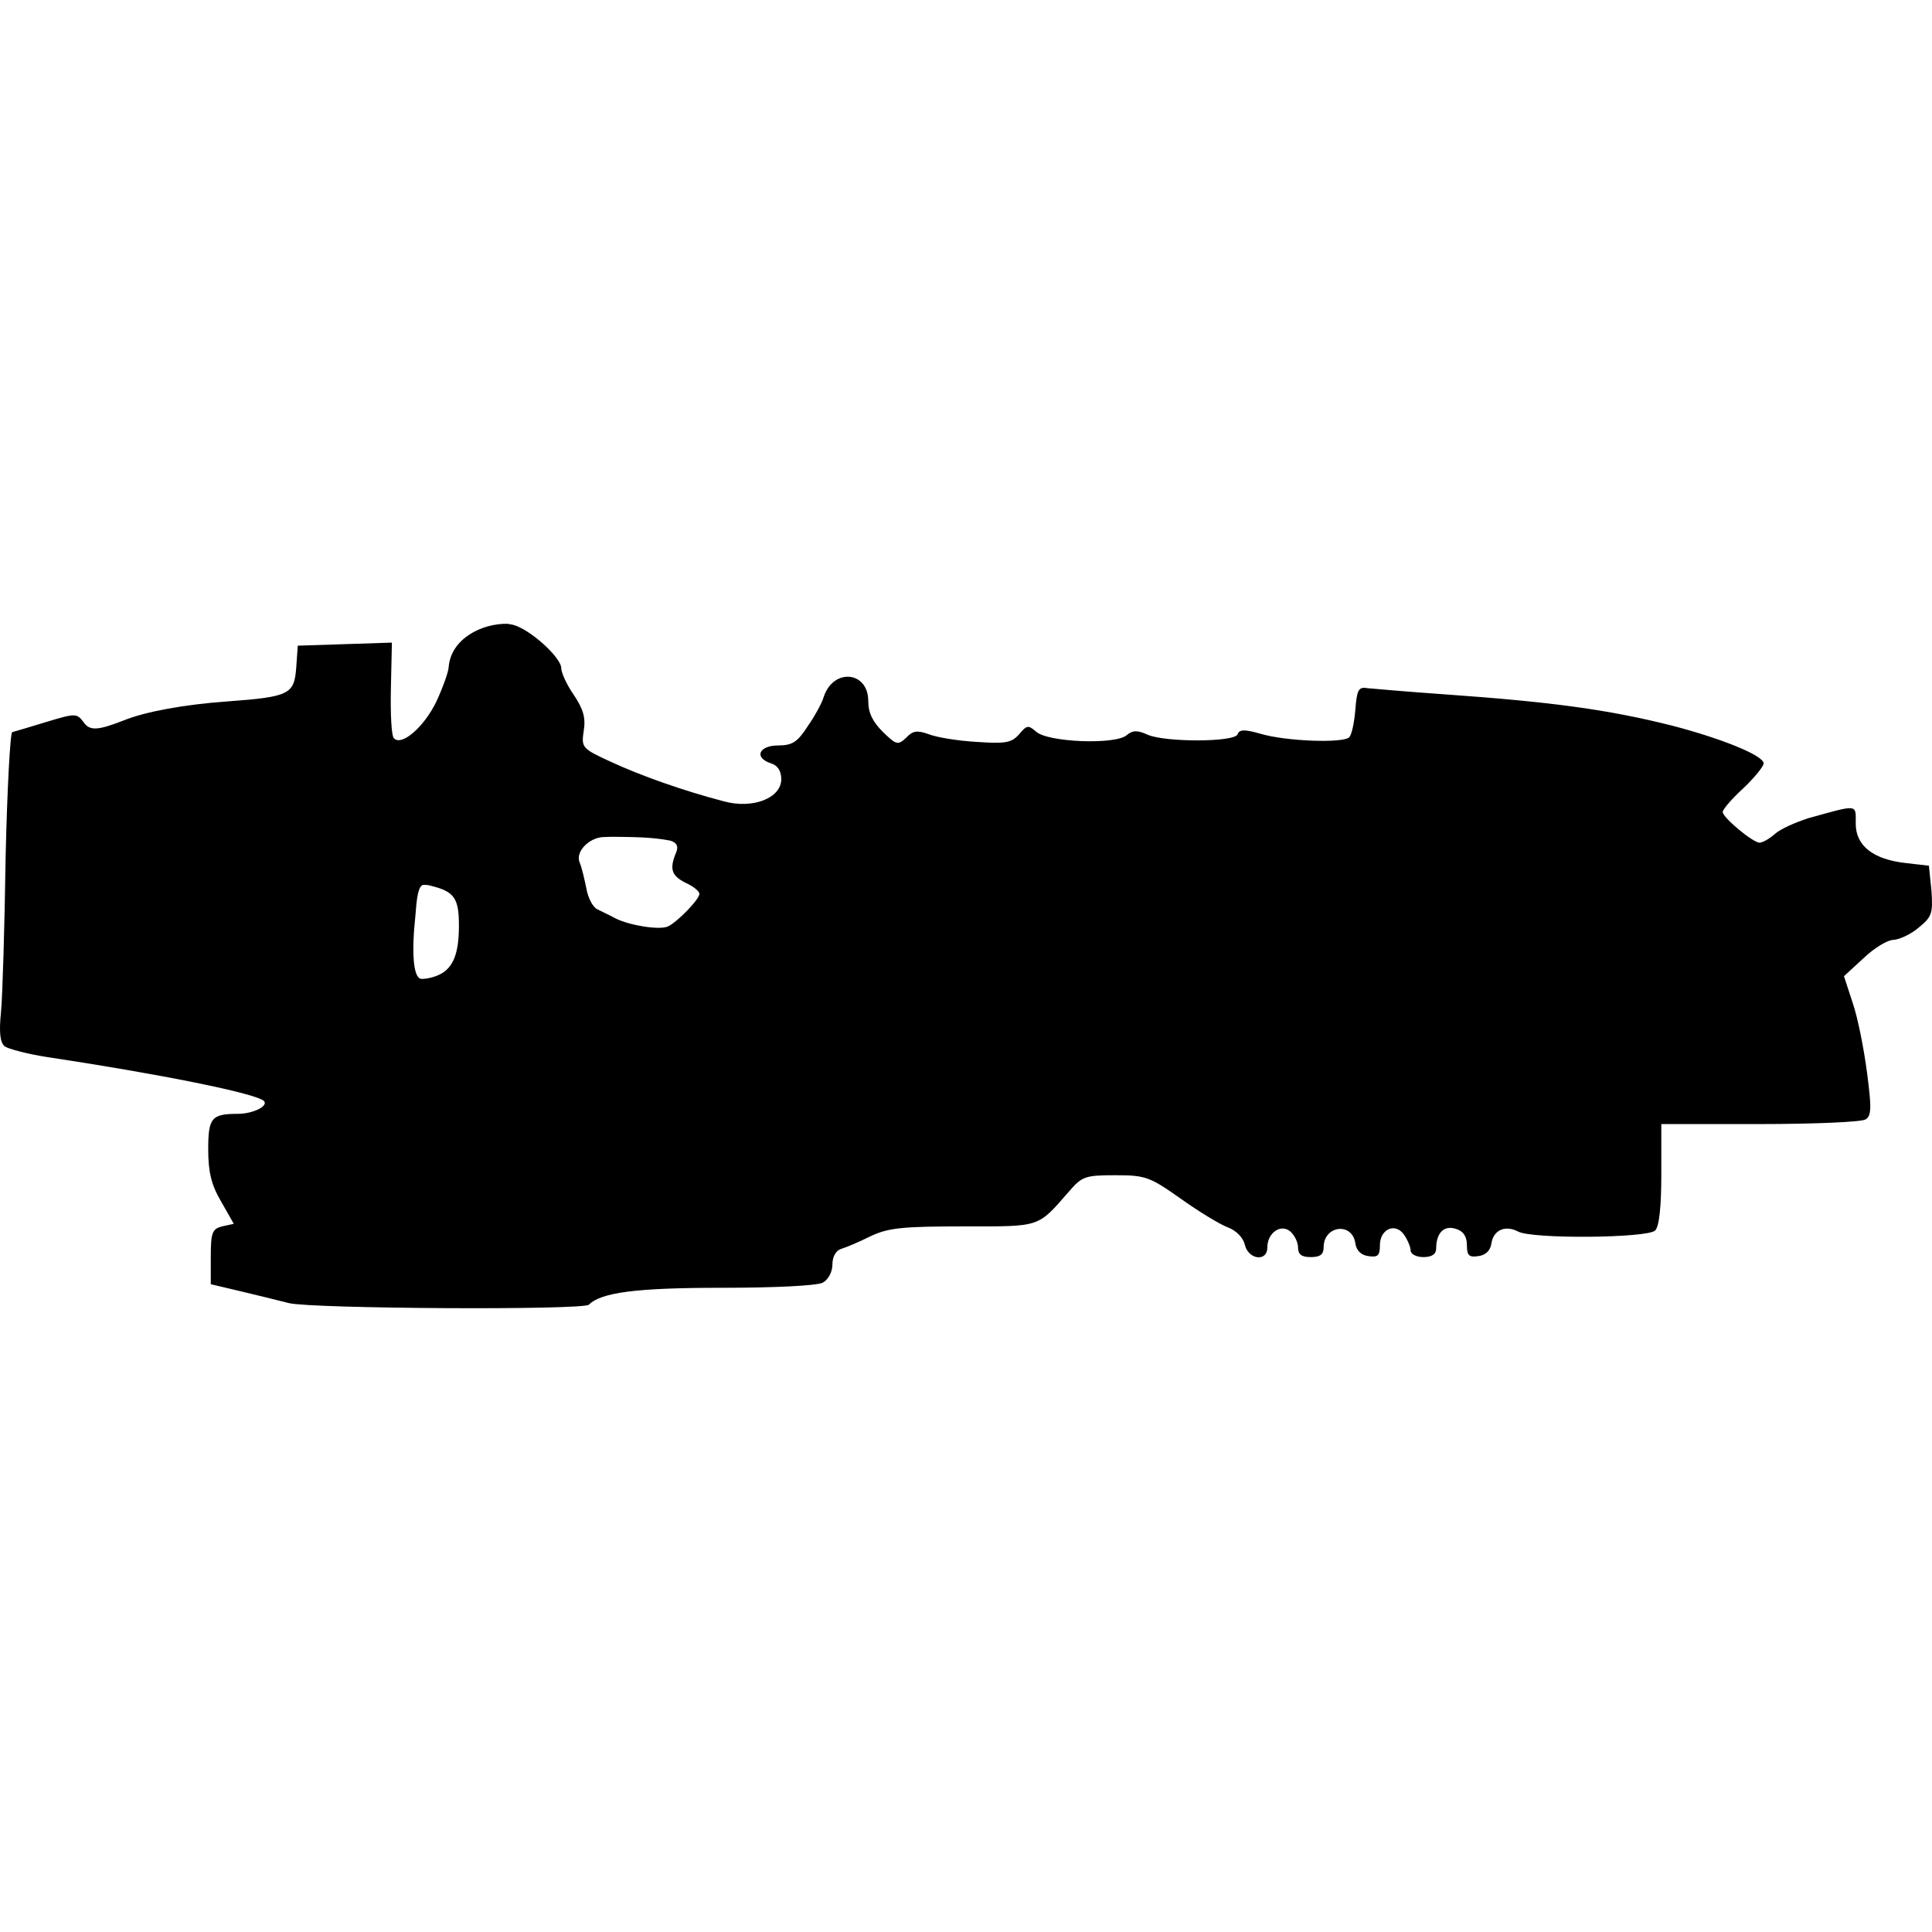 <?xml version="1.0" encoding="UTF-8"?>
<!DOCTYPE svg PUBLIC "-//W3C//DTD SVG 1.1//EN" "http://www.w3.org/Graphics/SVG/1.1/DTD/svg11.dtd">
<svg version="1.1" xmlns="http://www.w3.org/2000/svg" xmlns:xlink="http://www.w3.org/1999/xlink" x="0" y="0" width="500" height="500" viewBox="0, 0, 500, 500">
  <g id="layer102">
    <path d="M131.332,161.439 C124.75,161.31 116.789,165.251 116.123,172.529 C116.123,173.72 114.666,177.825 112.945,181.533 C109.767,188.154 103.941,193.186 101.955,191.067 C101.292,190.537 101.027,184.711 101.16,178.222 L101.425,166.306 L77.061,167.1 L76.663,172.794 C76.133,179.68 74.942,180.341 58.787,181.533 C47.664,182.327 37.601,184.182 32.039,186.433 C25.286,189.08 23.167,189.213 21.579,186.829 C19.858,184.578 19.46,184.578 12.045,186.829 C7.675,188.154 3.703,189.345 3.173,189.478 C2.643,189.61 1.849,204.176 1.452,222.052 C1.187,239.928 0.657,257.804 0.26,261.909 C-0.27,267.073 -0.005,269.721 1.187,270.781 C2.114,271.442 7.013,272.767 12.177,273.561 C41.176,277.931 66.335,282.963 68.321,284.949 C69.513,286.273 65.408,288.26 61.568,288.26 C54.682,288.26 53.888,289.319 53.888,297.528 C53.888,303.222 54.682,306.665 57.198,310.902 L60.508,316.729 L57.463,317.39 C54.947,318.052 54.55,318.98 54.55,325.203 L54.55,332.354 L61.833,334.075 C65.805,335.002 71.631,336.458 74.809,337.253 C81.033,338.709 150.816,339.107 152.404,337.65 C155.582,334.472 164.719,333.28 186.699,333.28 C200.471,333.28 211.329,332.751 212.918,331.956 C214.375,331.161 215.433,329.175 215.433,327.189 C215.433,325.203 216.361,323.614 217.685,323.217 C219.009,322.82 222.452,321.363 225.365,319.906 C229.867,317.788 233.442,317.391 249.332,317.39 C269.591,317.391 268.4,317.788 276.742,308.254 C280.052,304.414 280.979,304.149 288.659,304.149 C296.472,304.149 297.531,304.546 305.608,310.24 C310.243,313.55 315.672,316.861 317.79,317.655 C319.909,318.45 321.762,320.304 322.16,322.157 C323.087,325.998 327.987,326.659 327.987,322.82 C327.987,319.112 331.429,316.596 333.945,318.715 C335.004,319.641 335.931,321.496 335.931,322.82 C335.931,324.673 336.858,325.335 339.242,325.335 C341.625,325.335 342.552,324.673 342.552,322.82 C342.552,317.126 349.967,316.199 350.761,321.761 C351.026,323.614 352.218,324.806 354.072,325.071 C356.588,325.468 357.117,324.938 357.117,322.29 C357.117,318.052 361.09,316.331 363.341,319.51 C364.268,320.833 365.062,322.687 365.062,323.614 C365.062,324.541 366.519,325.335 368.372,325.335 C370.624,325.335 371.683,324.541 371.683,323.084 C371.683,318.98 373.802,316.994 376.848,318.052 C378.701,318.582 379.628,320.039 379.628,322.157 C379.628,324.938 380.158,325.468 382.674,325.071 C384.527,324.806 385.719,323.614 385.984,321.761 C386.513,318.317 389.559,316.994 392.869,318.715 C396.445,320.701 426.37,320.436 428.356,318.45 C429.416,317.391 429.946,312.227 429.946,303.885 L429.946,290.907 L455.369,290.907 C469.405,290.907 481.72,290.378 482.779,289.716 C484.368,288.789 484.368,286.67 483.177,277.533 C482.382,271.442 480.793,263.365 479.469,259.526 L477.217,252.64 L482.249,248.005 C485.03,245.357 488.473,243.238 490.062,243.238 C491.651,243.106 494.564,241.782 496.551,240.06 C499.993,237.28 500.258,236.353 499.861,230.527 L499.198,224.038 L493.372,223.376 C484.765,222.449 480.263,218.874 480.263,213.181 C480.263,208.016 481.058,208.149 468.081,211.723 C464.771,212.783 460.798,214.504 459.341,215.828 C458.018,217.02 456.164,218.079 455.369,218.079 C453.648,218.079 445.835,211.591 445.835,210.135 C445.835,209.472 448.219,206.692 451.132,204.044 C454.045,201.263 456.429,198.35 456.429,197.556 C456.429,195.569 445.835,191.199 432.594,187.757 C416.175,183.652 401.873,181.666 373.669,179.68 C364.135,179.017 355.263,178.222 353.807,178.09 C351.556,177.693 351.159,178.62 350.761,183.652 C350.496,186.962 349.835,190.14 349.173,190.802 C347.584,192.391 332.753,191.861 326.132,189.875 C322.027,188.684 320.704,188.816 320.306,190.008 C319.644,192.126 301.504,192.126 297.002,190.14 C294.353,188.948 293.161,188.948 291.572,190.273 C288.659,192.789 271.18,192.126 268.135,189.345 C266.149,187.624 265.752,187.624 263.765,190.008 C261.779,192.259 260.19,192.524 252.643,191.994 C247.876,191.729 242.314,190.802 240.328,190.008 C237.415,188.948 236.223,189.08 234.502,190.935 C232.383,192.921 231.986,192.789 228.543,189.478 C225.895,186.829 224.703,184.578 224.703,181.401 C224.703,173.72 215.698,172.794 213.182,180.341 C212.786,181.798 210.931,185.241 209.078,187.889 C206.43,191.994 205.105,192.921 201.398,192.921 C196.366,192.921 195.042,196.098 199.544,197.556 C201.266,198.085 202.192,199.542 202.192,201.66 C202.192,206.56 194.777,209.472 187.229,207.354 C177.034,204.705 165.778,200.733 158.098,197.158 C150.551,193.715 150.418,193.45 151.08,189.08 C151.61,185.77 150.948,183.519 148.565,179.944 C146.71,177.296 145.254,174.118 145.254,172.926 C145.254,170.145 137.044,162.73 132.675,161.671 L131.332,161.439 z M109.578,228.993 L110.747,229.05 L111.885,229.335 C117.58,230.792 118.771,232.513 118.771,239.531 C118.771,247.078 117.182,250.918 113.078,252.508 C111.488,253.169 109.502,253.434 108.84,253.301 C106.986,252.772 106.457,246.681 107.516,236.883 C107.701,235.229 107.824,230.036 109.235,229.116 L109.578,228.993 z M158.521,216.559 C163.501,216.625 168.55,216.591 173.458,217.55 C175.18,218.079 175.577,219.007 175.048,220.463 C173.193,224.832 173.723,226.554 177.299,228.408 C179.417,229.335 181.006,230.659 181.006,231.321 C181.006,232.778 175.18,238.736 172.797,239.795 C170.545,240.722 162.997,239.531 159.29,237.677 C157.833,236.883 155.582,235.823 154.523,235.294 C153.463,234.764 152.14,232.38 151.742,229.864 C151.212,227.348 150.551,224.435 150.021,223.244 C148.829,220.463 152.404,216.755 156.244,216.623 L158.521,216.559 z" fill="#000000"/>
  </g>
</svg>
